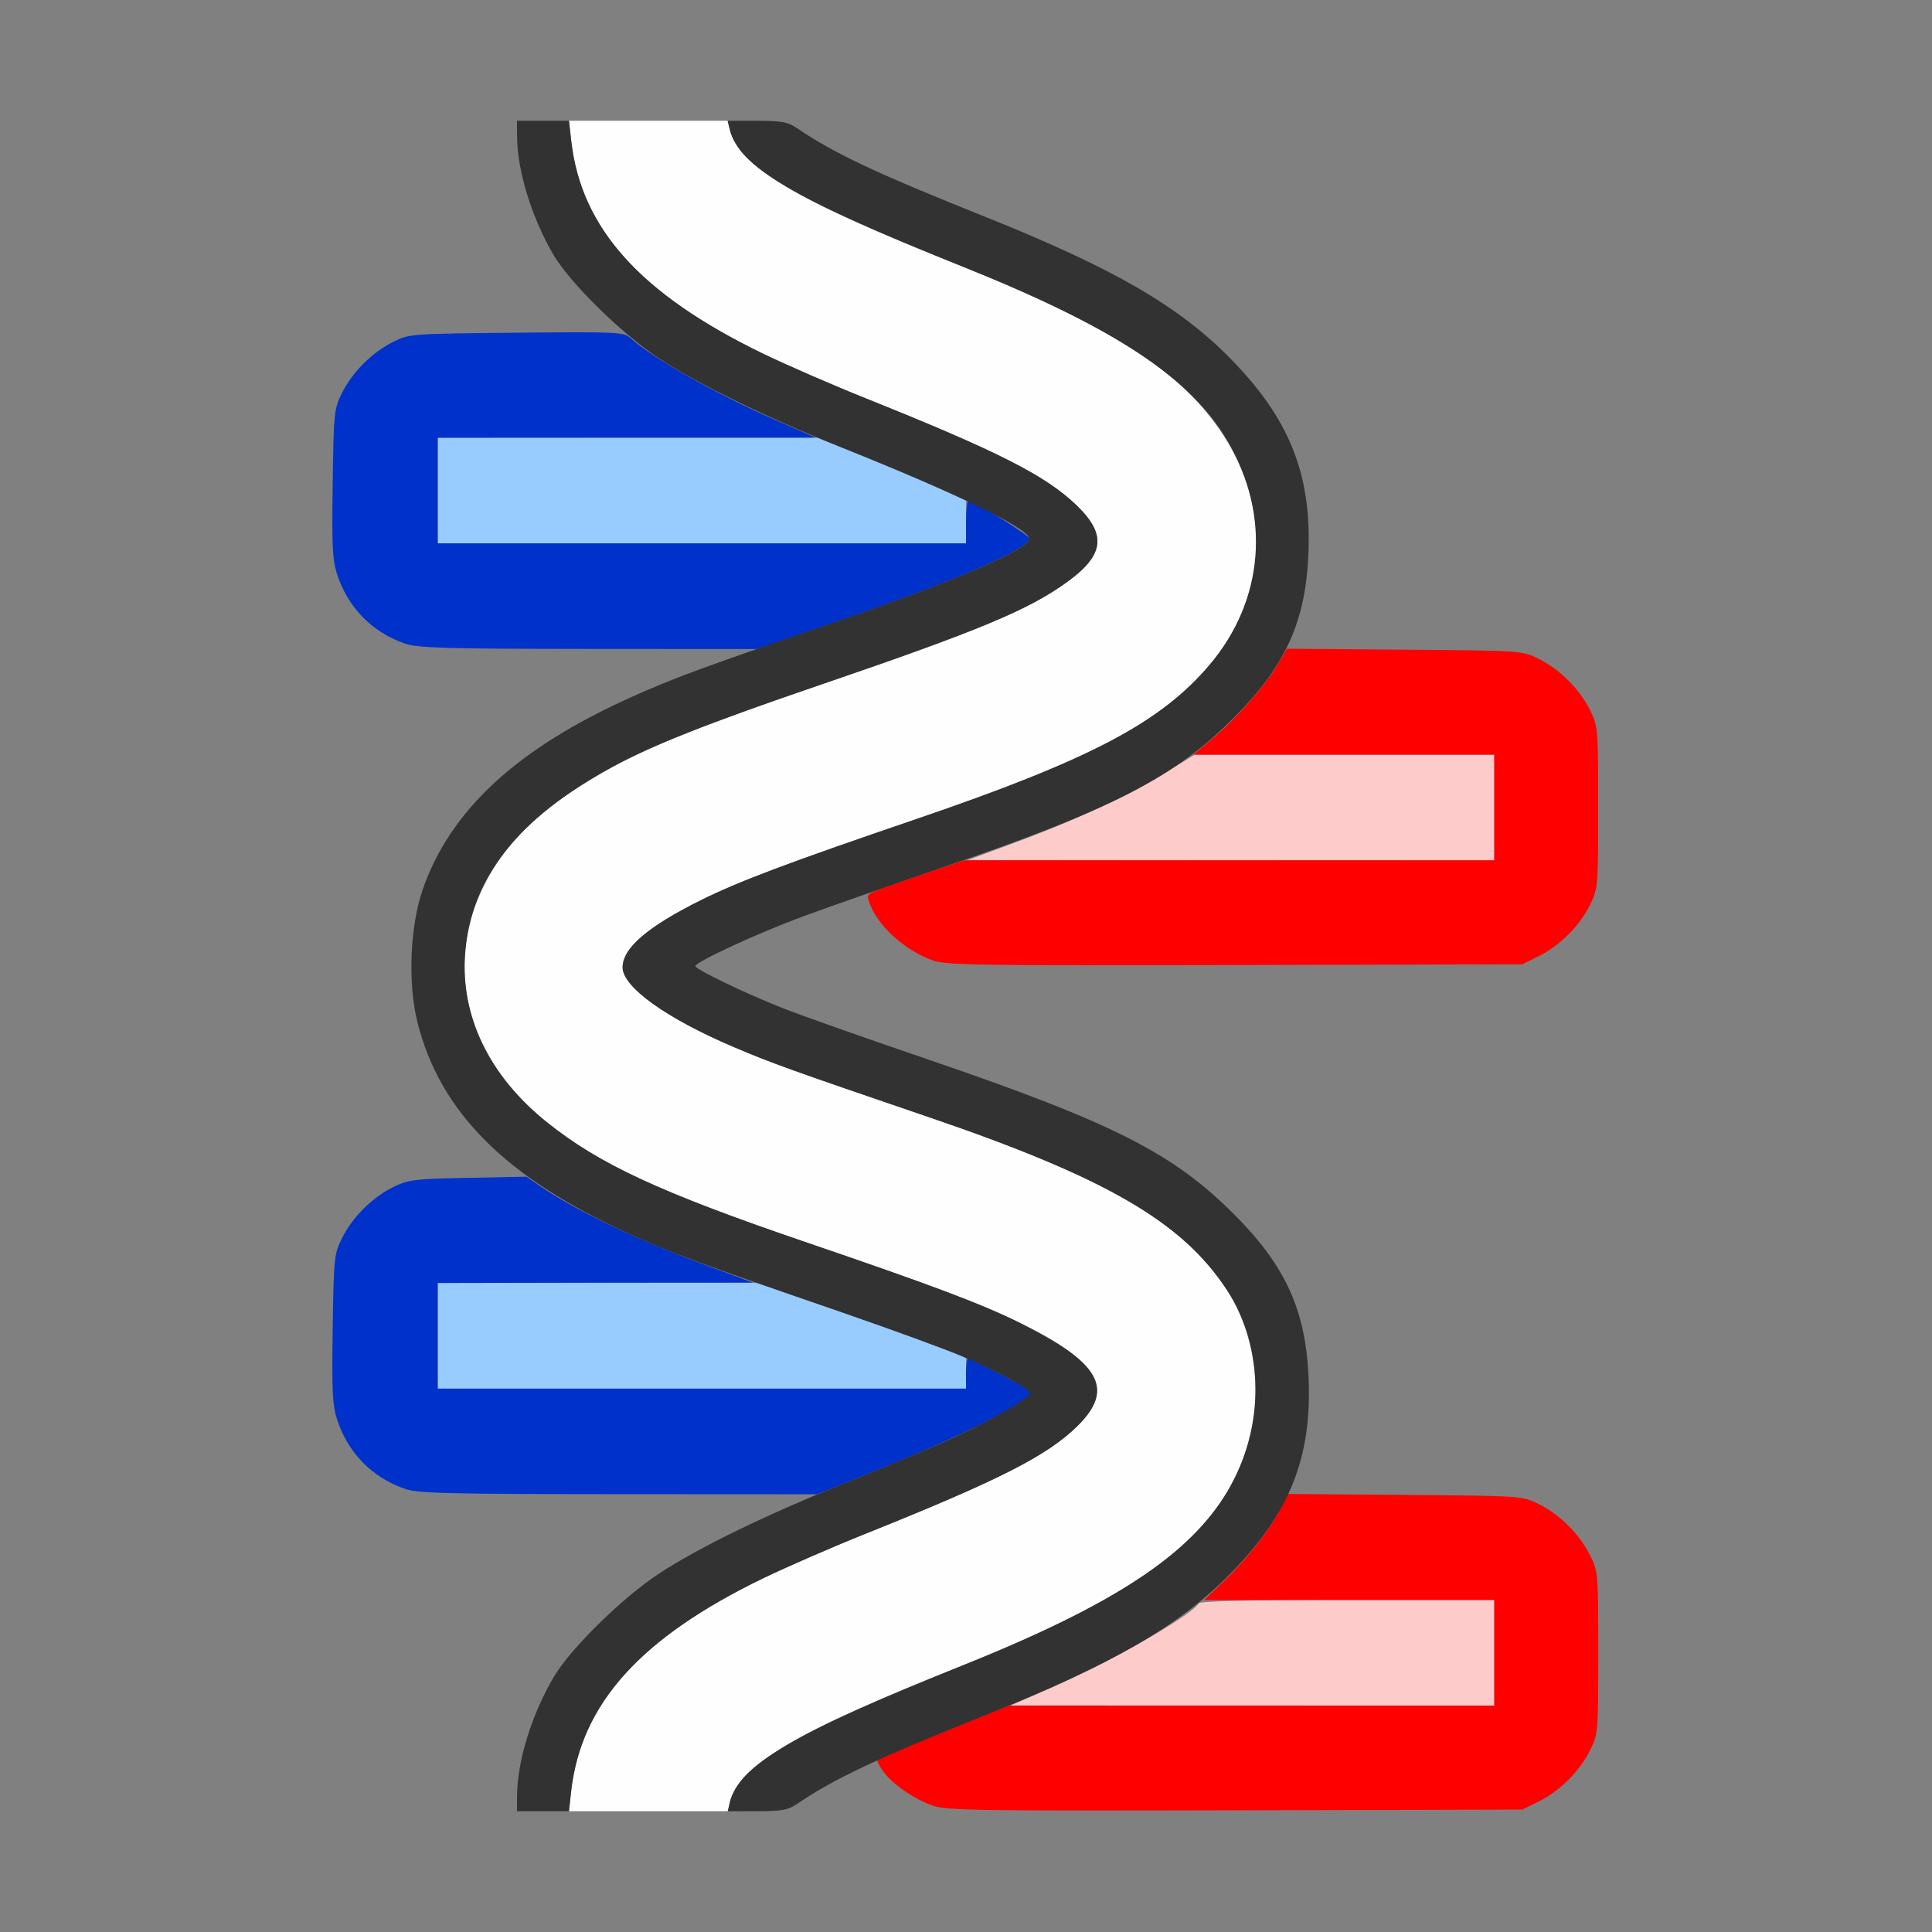 <?xml version="1.0" encoding="UTF-8" standalone="no"?>
<!-- Created with Inkscape (http://www.inkscape.org/) -->

<svg
   version="1.1"
   id="svg2"
   width="1600"
   height="1600"
   viewBox="0 0 1600 1600"
   sodipodi:docname="rna.svg"
   inkscape:version="1.2.2 (732a01da63, 2022-12-09)"
   xmlns:inkscape="http://www.inkscape.org/namespaces/inkscape"
   xmlns:sodipodi="http://sodipodi.sourceforge.net/DTD/sodipodi-0.dtd"
   xmlns="http://www.w3.org/2000/svg"
   xmlns:svg="http://www.w3.org/2000/svg"
   xmlns:rdf="http://www.w3.org/1999/02/22-rdf-syntax-ns#"
   xmlns:cc="http://creativecommons.org/ns#"
   xmlns:dc="http://purl.org/dc/elements/1.1/">
  <rect x="0" y="0" width="1600" height="1600" fill="#808080" stroke="none"/>
  <defs
     id="defs6" />
  <sodipodi:namedview
     pagecolor="#808080"
     bordercolor="#666666"
     borderopacity="1"
     objecttolerance="10"
     gridtolerance="10"
     guidetolerance="10"
     inkscape:pageopacity="0"
     inkscape:pageshadow="2"
     inkscape:window-width="1993"
     inkscape:window-height="1009"
     id="namedview4"
     showgrid="false"
     inkscape:zoom="0.5"
     inkscape:cx="9"
     inkscape:cy="8"
     inkscape:window-x="-8"
     inkscape:window-y="-8"
     inkscape:window-maximized="1"
     inkscape:current-layer="RNA"
     inkscape:showpageshadow="0"
     inkscape:pagecheckerboard="true"
     inkscape:deskcolor="#d1d1d1" />
  <g
     id="RNA"
     transform="matrix(87.5,0,0,87.5,100,99.999)"
     style="stroke-width:0.011">
    <path
       style="fill:none;stroke-width:0"
       d="M 0,8 V 0 h 1.87 1.87 l 0.019,0.242 c 0.045,0.58 0.318,1.121 0.796,1.577 l 0.187,0.178 -1.004,0.009 C 2.742,2.016 2.733,2.016 2.578,2.093 2.379,2.192 2.192,2.379 2.093,2.578 2.017,2.732 2.016,2.748 2.016,3.5 c 0,0.752 0.001,0.768 0.077,0.922 0.099,0.199 0.286,0.386 0.485,0.485 l 0.156,0.077 1.625,0.01 1.625,0.01 L 5.578,5.153 C 3.985,5.737 3.171,6.372 2.858,7.276 2.737,7.626 2.716,8.163 2.808,8.532 2.935,9.036 3.203,9.453 3.636,9.821 l 0.205,0.174 -0.554,0.011 c -0.513,0.01 -0.565,0.017 -0.71,0.088 -0.199,0.098 -0.386,0.285 -0.485,0.485 -0.076,0.153 -0.077,0.17 -0.077,0.922 0,0.752 0.001,0.768 0.077,0.922 0.099,0.199 0.286,0.386 0.485,0.485 l 0.156,0.077 1.922,0.009 1.922,0.009 -0.377,0.165 C 5.749,13.365 5.348,13.578 5.031,13.791 4.741,13.986 4.238,14.49 4.098,14.727 3.891,15.078 3.752,15.528 3.751,15.852 L 3.75,16 H 1.875 0 Z m 6.516,7.857 c 0.12,-0.078 0.308,-0.185 0.418,-0.237 l 0.199,-0.095 0.113,0.125 c 0.14,0.155 0.259,0.235 0.441,0.299 0.135,0.047 0.11,0.049 -0.625,0.05 l -0.766,8.22e-4 0.219,-0.142 z m 6.797,0.091 c 0.312,-0.109 0.537,-0.34 0.64,-0.656 0.043,-0.132 0.05,-0.272 0.042,-0.857 -0.01,-0.671 -0.013,-0.706 -0.087,-0.856 -0.099,-0.199 -0.286,-0.386 -0.485,-0.485 -0.156,-0.077 -0.157,-0.077 -1.261,-0.087 -0.961,-0.008 -1.102,-0.015 -1.087,-0.056 0.132,-0.345 0.16,-0.508 0.158,-0.951 -0.001,-0.407 -0.01,-0.479 -0.085,-0.703 C 11.026,10.932 10.864,10.681 10.547,10.361 9.96,9.77 9.395,9.484 7.609,8.875 7.042,8.681 6.438,8.467 6.266,8.399 5.915,8.261 5.438,8.031 5.438,8.001 c 0,-0.054 0.718,-0.371 1.305,-0.575 l 0.31,-0.108 0.056,0.128 c 0.074,0.168 0.274,0.365 0.469,0.461 l 0.156,0.077 H 10.5 13.266 l 0.156,-0.077 C 13.621,7.808 13.808,7.621 13.907,7.422 13.983,7.268 13.984,7.252 13.984,6.5 c 0,-0.752 -0.001,-0.768 -0.077,-0.922 -0.099,-0.199 -0.286,-0.386 -0.485,-0.485 -0.156,-0.077 -0.157,-0.077 -1.267,-0.087 l -1.111,-0.009 0.092,-0.272 C 11.212,4.504 11.231,4.386 11.242,4.094 11.27,3.341 11.06,2.817 10.5,2.248 10.011,1.751 9.392,1.394 8.179,0.908 7.132,0.489 6.752,0.309 6.391,0.064 L 6.297,4.1182531e-4 11.148,2.0591281e-4 16,0 v 8 8 l -1.414,-0.002 c -1.326,-0.001 -1.405,-0.005 -1.274,-0.051 z"
       id="path831"
       inkscape:connector-curvature="0" />
    <path
       style="fill:#fefefe;stroke-width:0"
       d="M 4.263,15.81 C 4.357,14.981 4.919,14.358 6.078,13.796 6.302,13.688 6.736,13.499 7.043,13.376 8.315,12.866 8.767,12.636 9.052,12.356 9.409,12.004 9.274,11.758 8.516,11.38 8.151,11.199 7.697,11.028 6.469,10.609 5.105,10.143 4.531,9.877 4.035,9.48 2.915,8.583 3.009,7.182 4.246,6.363 4.777,6.011 5.238,5.812 6.609,5.343 8.133,4.822 8.604,4.626 8.97,4.356 9.309,4.107 9.33,3.915 9.05,3.643 8.755,3.358 8.31,3.132 7.043,2.624 6.736,2.501 6.302,2.312 6.078,2.204 4.919,1.642 4.357,1.019 4.263,0.19 L 4.242,0 h 0.752 0.752 l 0.022,0.1 c 0.013,0.06 0.086,0.163 0.182,0.258 0.283,0.279 0.737,0.509 2.008,1.018 1.13,0.453 1.773,0.815 2.18,1.23 0.746,0.76 0.814,1.781 0.169,2.543 C 9.842,5.697 9.176,6.047 7.531,6.609 6.306,7.027 5.849,7.199 5.487,7.379 4.985,7.629 4.75,7.831 4.75,8.013 c 0,0.185 0.411,0.48 1.045,0.751 0.357,0.152 0.559,0.225 1.846,0.664 1.692,0.577 2.413,0.996 2.835,1.649 0.262,0.405 0.338,0.996 0.189,1.47 -0.261,0.832 -0.984,1.387 -2.707,2.077 -1.271,0.509 -1.725,0.739 -2.008,1.018 -0.097,0.095 -0.169,0.198 -0.182,0.258 L 5.745,16 H 4.993 4.242 Z"
       id="path829"
       inkscape:connector-curvature="0" />
    <path
       style="fill:#fecbcb;stroke-width:0"
       d="M 8.799,14.834 C 9.374,14.581 10.13,14.15 10.203,14.032 10.216,14.011 10.704,14 11.611,14 H 13 v 0.5 0.5 l -2.289,-6e-4 -2.289,-6e-4 0.377,-0.165 z M 8.429,6.845 C 9.001,6.635 9.504,6.403 9.862,6.185 L 10.164,6 H 11.582 13 V 6.5 7 L 10.508,6.999 8.016,6.997 8.429,6.845 Z"
       id="path827"
       inkscape:connector-curvature="0" />
    <path
       style="fill:#98cbfe;stroke-width:0"
       d="M 3,11.5 V 11 h 1.513 1.513 l 0.713,0.247 c 0.392,0.136 0.836,0.293 0.987,0.351 L 8,11.701 V 11.851 12 H 5.5 3 Z m 0,-8 V 3 h 1.798 1.798 L 7.072,3.192 C 7.333,3.298 7.649,3.431 7.773,3.487 L 8,3.59 V 3.795 4 H 5.5 3 Z"
       id="path825"
       inkscape:connector-curvature="0" />
    <path
       style="fill:#fe0000;stroke-width:0"
       d="M 7.688,15.948 C 7.506,15.884 7.304,15.744 7.217,15.623 7.18,15.571 7.154,15.523 7.161,15.517 7.177,15.502 7.719,15.274 8.087,15.128 L 8.408,15 H 10.704 13 V 14.5 14 h -1.373 -1.373 l 0.188,-0.18 c 0.218,-0.208 0.443,-0.496 0.537,-0.689 l 0.066,-0.134 1.11,0.009 c 1.11,0.009 1.11,0.009 1.267,0.087 0.199,0.099 0.386,0.286 0.485,0.485 0.076,0.153 0.077,0.17 0.077,0.922 0,0.752 -0.001,0.768 -0.077,0.922 -0.099,0.199 -0.286,0.386 -0.485,0.485 l -0.156,0.077 -2.719,0.007 c -2.412,0.006 -2.735,0.001 -2.859,-0.043 z m 0,-8 C 7.414,7.852 7.151,7.608 7.081,7.387 7.057,7.309 7.029,7.323 7.577,7.137 L 7.982,7 H 10.491 13 V 6.5 6 h -1.425 -1.425 l 0.191,-0.16 c 0.22,-0.184 0.494,-0.497 0.614,-0.702 l 0.083,-0.141 1.113,0.009 c 1.113,0.009 1.113,0.009 1.27,0.087 0.199,0.099 0.386,0.286 0.485,0.485 0.076,0.153 0.077,0.17 0.077,0.922 0,0.752 -0.001,0.768 -0.077,0.922 -0.099,0.199 -0.286,0.386 -0.485,0.485 l -0.156,0.077 -2.719,0.007 c -2.412,0.006 -2.735,0.001 -2.859,-0.043 z"
       id="path823"
       inkscape:connector-curvature="0" />
    <path
       style="fill:#0032cb;stroke-width:0"
       d="M 2.688,12.948 C 2.376,12.839 2.151,12.608 2.047,12.291 2.004,12.159 1.997,12.019 2.006,11.434 c 0.01,-0.671 0.013,-0.706 0.087,-0.856 0.099,-0.2 0.286,-0.387 0.485,-0.485 0.145,-0.071 0.197,-0.078 0.709,-0.088 l 0.553,-0.011 0.134,0.092 c 0.339,0.233 0.921,0.509 1.603,0.76 l 0.406,0.15 -1.492,0.001 L 3,11 V 11.5 12 H 5.5 8 v -0.141 c 0,-0.077 0.008,-0.141 0.019,-0.141 0.029,0 0.523,0.252 0.57,0.291 0.034,0.028 0.032,0.042 -0.016,0.077 -0.235,0.176 -0.759,0.425 -1.597,0.76 L 6.593,13 4.71,12.999 c -1.629,-0.001 -1.901,-0.008 -2.023,-0.051 z m 0,-8 C 2.376,4.839 2.151,4.608 2.047,4.291 2.004,4.159 1.997,4.019 2.006,3.434 2.015,2.763 2.019,2.728 2.093,2.578 2.192,2.379 2.379,2.192 2.578,2.093 2.733,2.016 2.741,2.016 3.746,2.006 4.705,1.997 4.762,2 4.824,2.056 5.04,2.25 5.627,2.582 6.201,2.834 L 6.578,2.999 4.789,2.999 3,3 V 3.5 4 H 5.5 8 V 3.797 C 8,3.685 8.011,3.594 8.024,3.594 c 0.046,0 0.573,0.329 0.576,0.359 0.009,0.094 -0.674,0.392 -1.766,0.769 L 6.028,5 4.428,4.999 c -1.372,-0.001 -1.62,-0.009 -1.74,-0.051 z"
       id="path821"
       inkscape:connector-curvature="0" />
    <path
       style="fill:#323232;stroke-width:0"
       d="m 3.751,15.852 c 0.001,-0.324 0.14,-0.773 0.348,-1.124 C 4.255,14.462 4.748,13.978 5.094,13.751 5.465,13.507 6.1,13.197 6.824,12.907 7.131,12.784 7.555,12.608 7.766,12.516 8.16,12.344 8.612,12.089 8.606,12.042 8.601,12.002 8.301,11.84 7.967,11.696 7.803,11.626 7.297,11.441 6.843,11.284 5.442,10.802 5.216,10.718 4.812,10.535 3.642,10.003 3.022,9.383 2.808,8.532 2.716,8.163 2.737,7.626 2.858,7.276 3.119,6.525 3.749,5.942 4.83,5.456 5.238,5.273 5.492,5.179 6.781,4.738 7.918,4.348 8.612,4.049 8.598,3.953 8.585,3.855 7.913,3.529 6.824,3.093 6.1,2.803 5.465,2.493 5.094,2.249 4.748,2.022 4.255,1.538 4.098,1.273 3.891,0.922 3.752,0.472 3.751,0.148 L 3.75,0 h 0.246 0.246 l 0.022,0.19 C 4.357,1.019 4.919,1.642 6.078,2.204 6.302,2.312 6.736,2.501 7.043,2.624 8.31,3.132 8.755,3.358 9.05,3.643 9.33,3.915 9.309,4.107 8.97,4.356 8.604,4.626 8.133,4.822 6.609,5.343 5.561,5.701 5.022,5.914 4.656,6.114 3.755,6.607 3.317,7.161 3.26,7.878 3.213,8.475 3.487,9.042 4.035,9.48 4.531,9.877 5.105,10.143 6.469,10.609 c 1.228,0.419 1.683,0.591 2.047,0.772 0.758,0.377 0.894,0.624 0.537,0.975 C 8.767,12.636 8.315,12.866 7.043,13.376 6.736,13.499 6.302,13.688 6.078,13.796 4.919,14.358 4.357,14.981 4.263,15.81 L 4.242,16 H 3.996 3.75 l 5.437e-4,-0.148 z m 2.014,0.062 c 0.087,-0.35 0.601,-0.652 2.193,-1.29 1.443,-0.578 2.165,-1.053 2.52,-1.658 0.35,-0.595 0.349,-1.347 -0.002,-1.89 C 10.053,10.424 9.333,10.005 7.641,9.428 6.354,8.989 6.152,8.917 5.795,8.764 5.161,8.494 4.75,8.198 4.75,8.013 4.75,7.831 4.985,7.629 5.487,7.379 5.849,7.199 6.306,7.027 7.531,6.609 9.176,6.047 9.842,5.697 10.306,5.149 10.822,4.539 10.887,3.732 10.477,3.033 10.123,2.429 9.4,1.954 7.957,1.376 6.366,0.738 5.852,0.436 5.765,0.086 L 5.743,0 6.02,2.0591281e-4 C 6.247,3.7464219e-4 6.314,0.012 6.391,0.064 6.752,0.309 7.132,0.489 8.179,0.908 9.392,1.394 10.011,1.751 10.5,2.248 11.06,2.817 11.271,3.342 11.241,4.094 11.216,4.734 11.027,5.154 10.547,5.639 9.977,6.215 9.385,6.519 7.75,7.077 7.26,7.245 6.67,7.452 6.438,7.538 c -0.418,0.155 -1,0.425 -1,0.463 0,0.03 0.477,0.26 0.828,0.398 0.172,0.068 0.777,0.282 1.344,0.475 1.786,0.61 2.35,0.895 2.938,1.487 0.48,0.483 0.669,0.904 0.695,1.545 0.03,0.751 -0.181,1.276 -0.741,1.846 -0.489,0.497 -1.108,0.854 -2.321,1.34 -1.047,0.419 -1.427,0.599 -1.788,0.844 -0.077,0.052 -0.144,0.064 -0.371,0.064 l -0.277,2.19e-4 0.021,-0.086 z"
       id="path819"
       inkscape:connector-curvature="0" />
  </g>
</svg>
